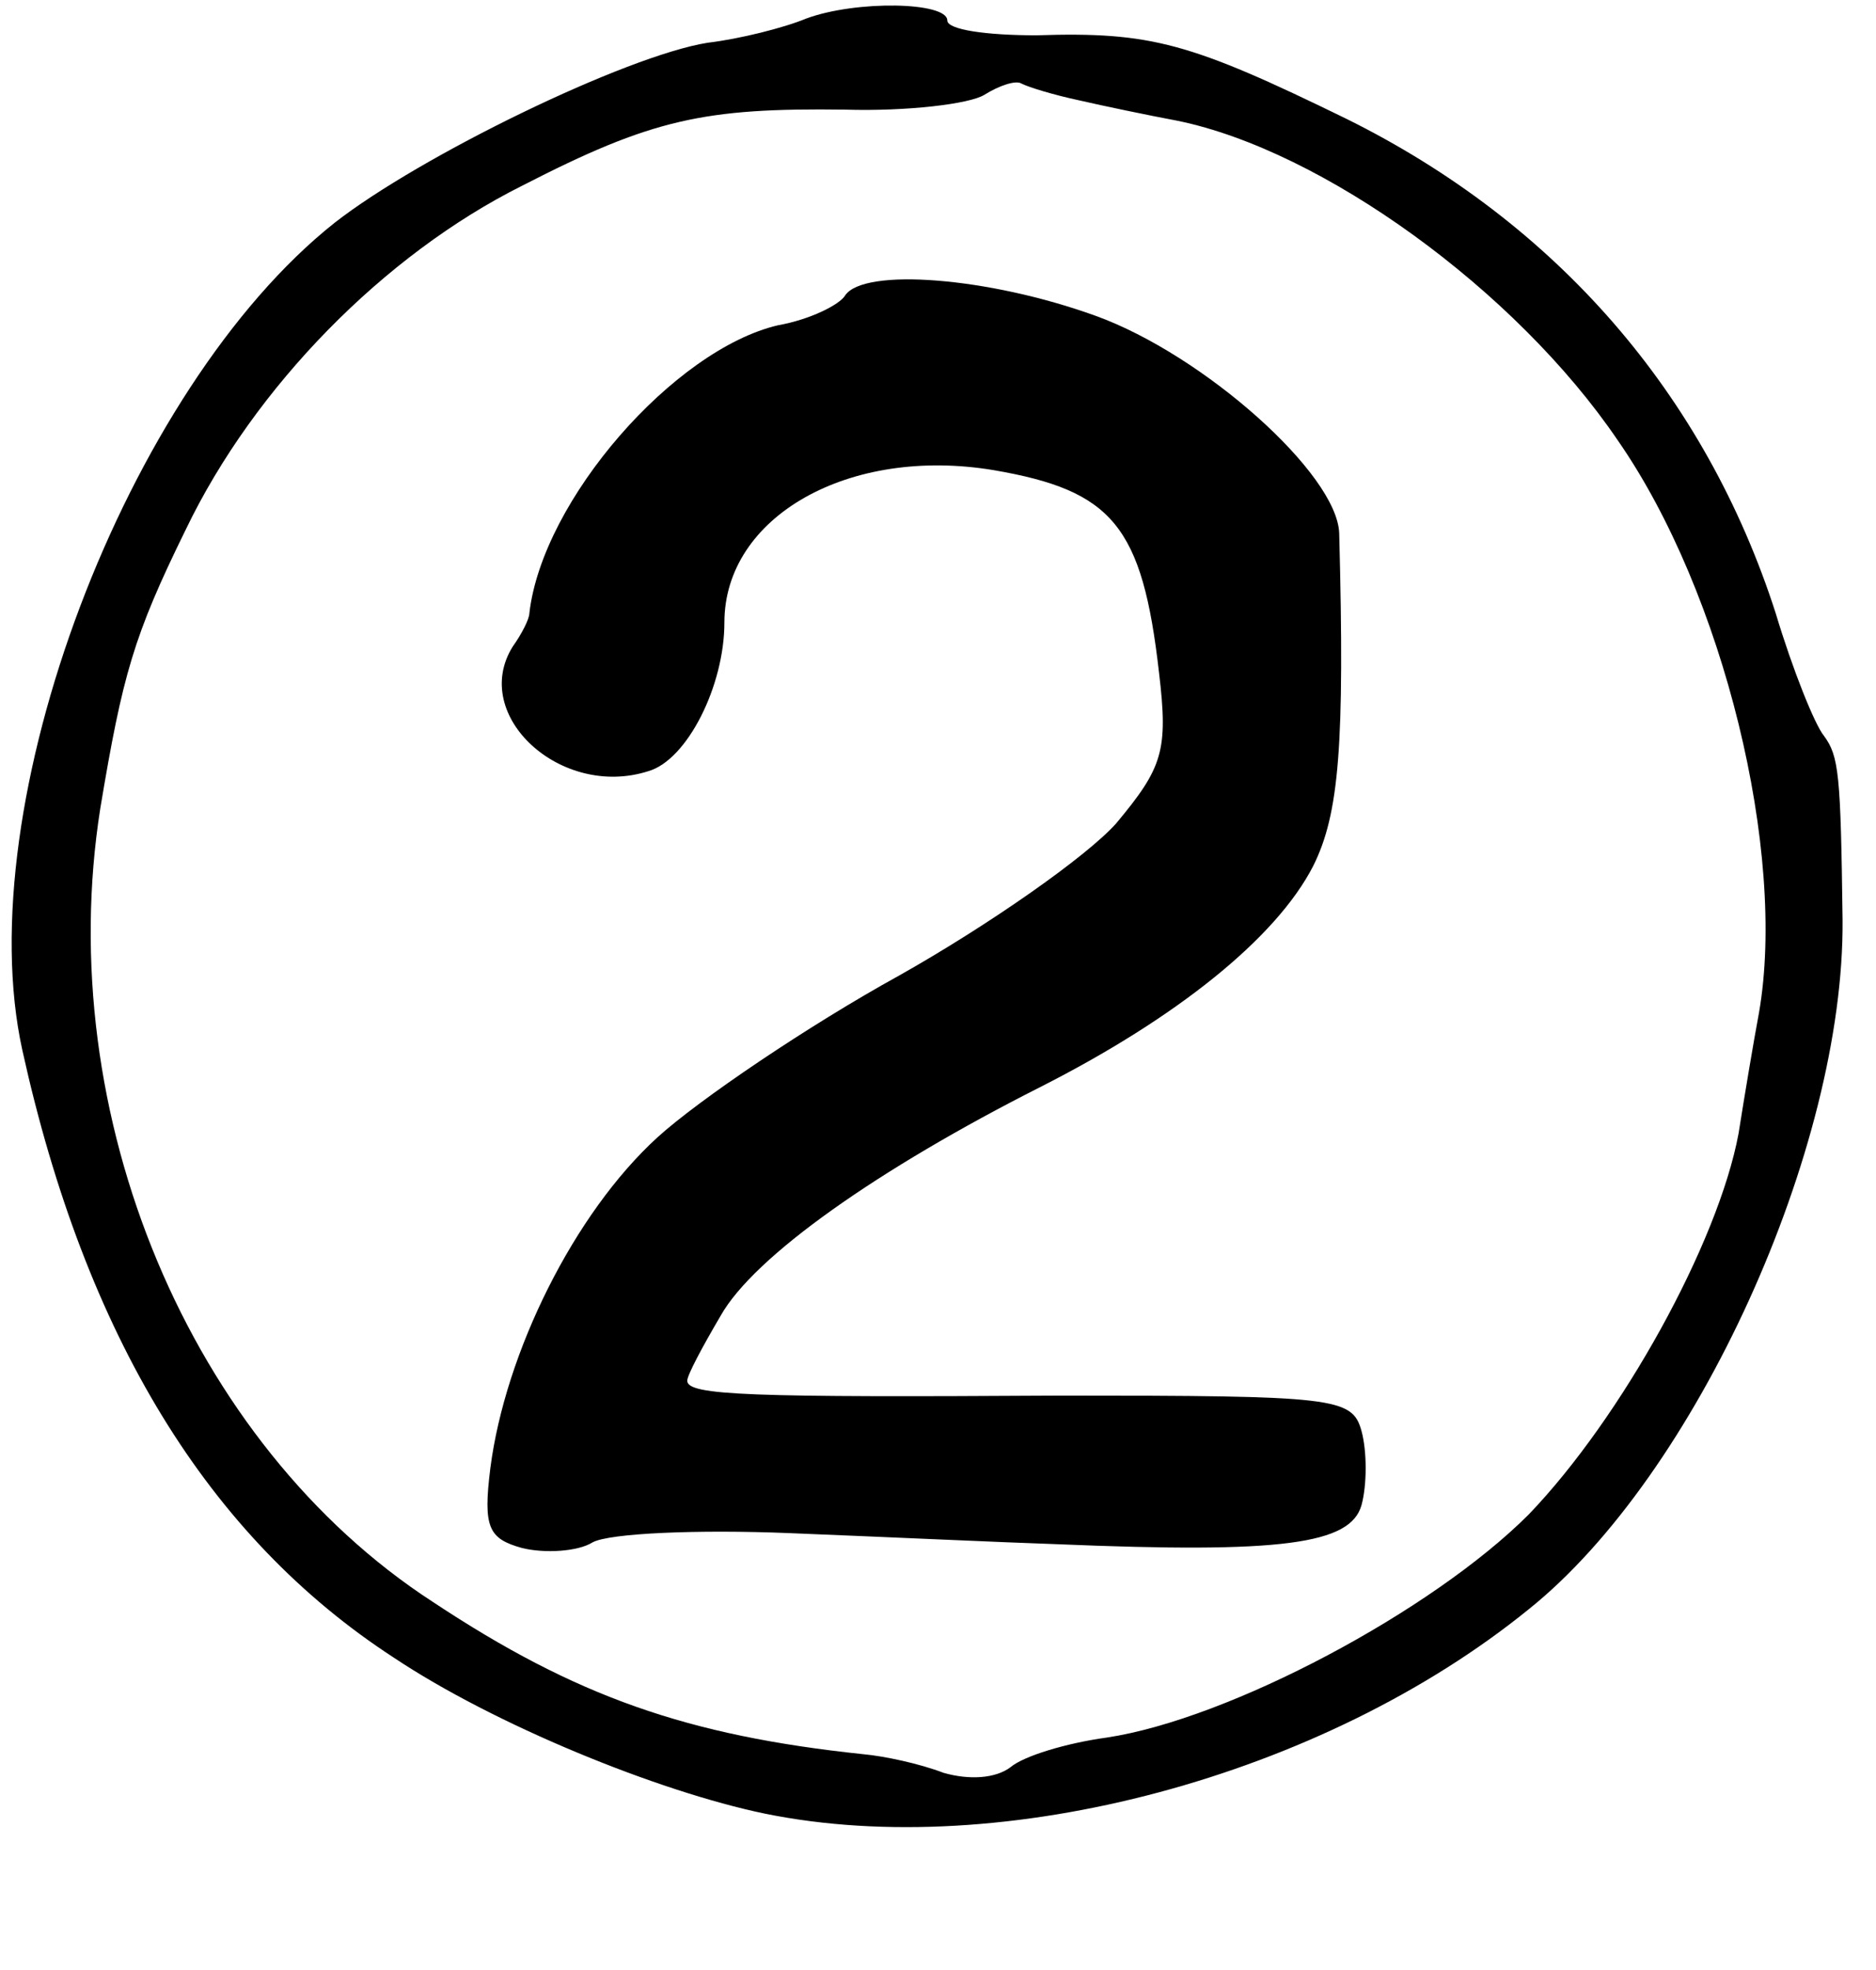<?xml version="1.0" standalone="no"?>
<!DOCTYPE svg PUBLIC "-//W3C//DTD SVG 20010904//EN"
 "http://www.w3.org/TR/2001/REC-SVG-20010904/DTD/svg10.dtd">
<svg version="1.0" xmlns="http://www.w3.org/2000/svg"
 width="101pt" height="106pt" viewBox="0 0 101 106"
 preserveAspectRatio="xMidYMid meet">
<g transform="translate(0,106) scale(0.1,-0.1)"
fill="#000000" stroke="none">
<path d="M434 1050 c-12 -5 -36 -11 -53 -13 -44 -7 -155 -61 -201 -97 -112
-89 -197 -313 -168 -445 34 -154 100 -262 200 -327 54 -36 142 -72 200 -84
128 -26 300 20 411 110 90 72 170 248 169 371 -1 79 -2 88 -10 99 -5 6 -17 36
-26 66 -38 118 -118 210 -231 266 -84 41 -105 47 -167 45 -27 0 -48 3 -48 8 0
10 -49 11 -76 1z m147 -44 c13 -3 37 -8 53 -11 78 -16 182 -91 237 -172 57
-82 91 -222 76 -308 -3 -16 -8 -46 -11 -65 -11 -59 -63 -153 -113 -205 -52
-52 -161 -110 -227 -120 -22 -3 -45 -10 -52 -16 -8 -6 -22 -7 -36 -3 -13 5
-32 9 -43 10 -95 10 -155 31 -232 82 -131 85 -205 262 -179 427 12 72 18 93
46 150 37 77 107 148 181 185 70 36 98 42 174 41 33 -1 67 3 75 8 8 5 17 8 20
6 4 -2 17 -6 31 -9z"/>
<path d="M455 901 c-3 -5 -19 -13 -36 -16 -56 -13 -127 -94 -134 -155 0 -3 -4
-11 -9 -18 -23 -37 26 -82 73 -67 21 6 41 46 41 80 0 57 67 95 145 82 64 -11
80 -30 89 -109 5 -42 2 -51 -23 -81 -16 -18 -69 -55 -117 -82 -49 -27 -108
-67 -130 -87 -45 -41 -82 -116 -90 -178 -4 -32 -1 -38 17 -43 12 -3 30 -2 38
3 9 5 57 7 106 5 50 -2 115 -5 145 -6 120 -5 157 0 163 21 3 11 3 29 0 40 -5
18 -14 19 -162 19 -167 -1 -201 0 -201 8 0 3 8 18 18 35 18 32 85 79 172 123
73 37 127 80 147 119 14 28 17 65 14 179 -1 32 -73 96 -131 117 -58 21 -125
26 -135 11z"/>
</g>
</svg>
